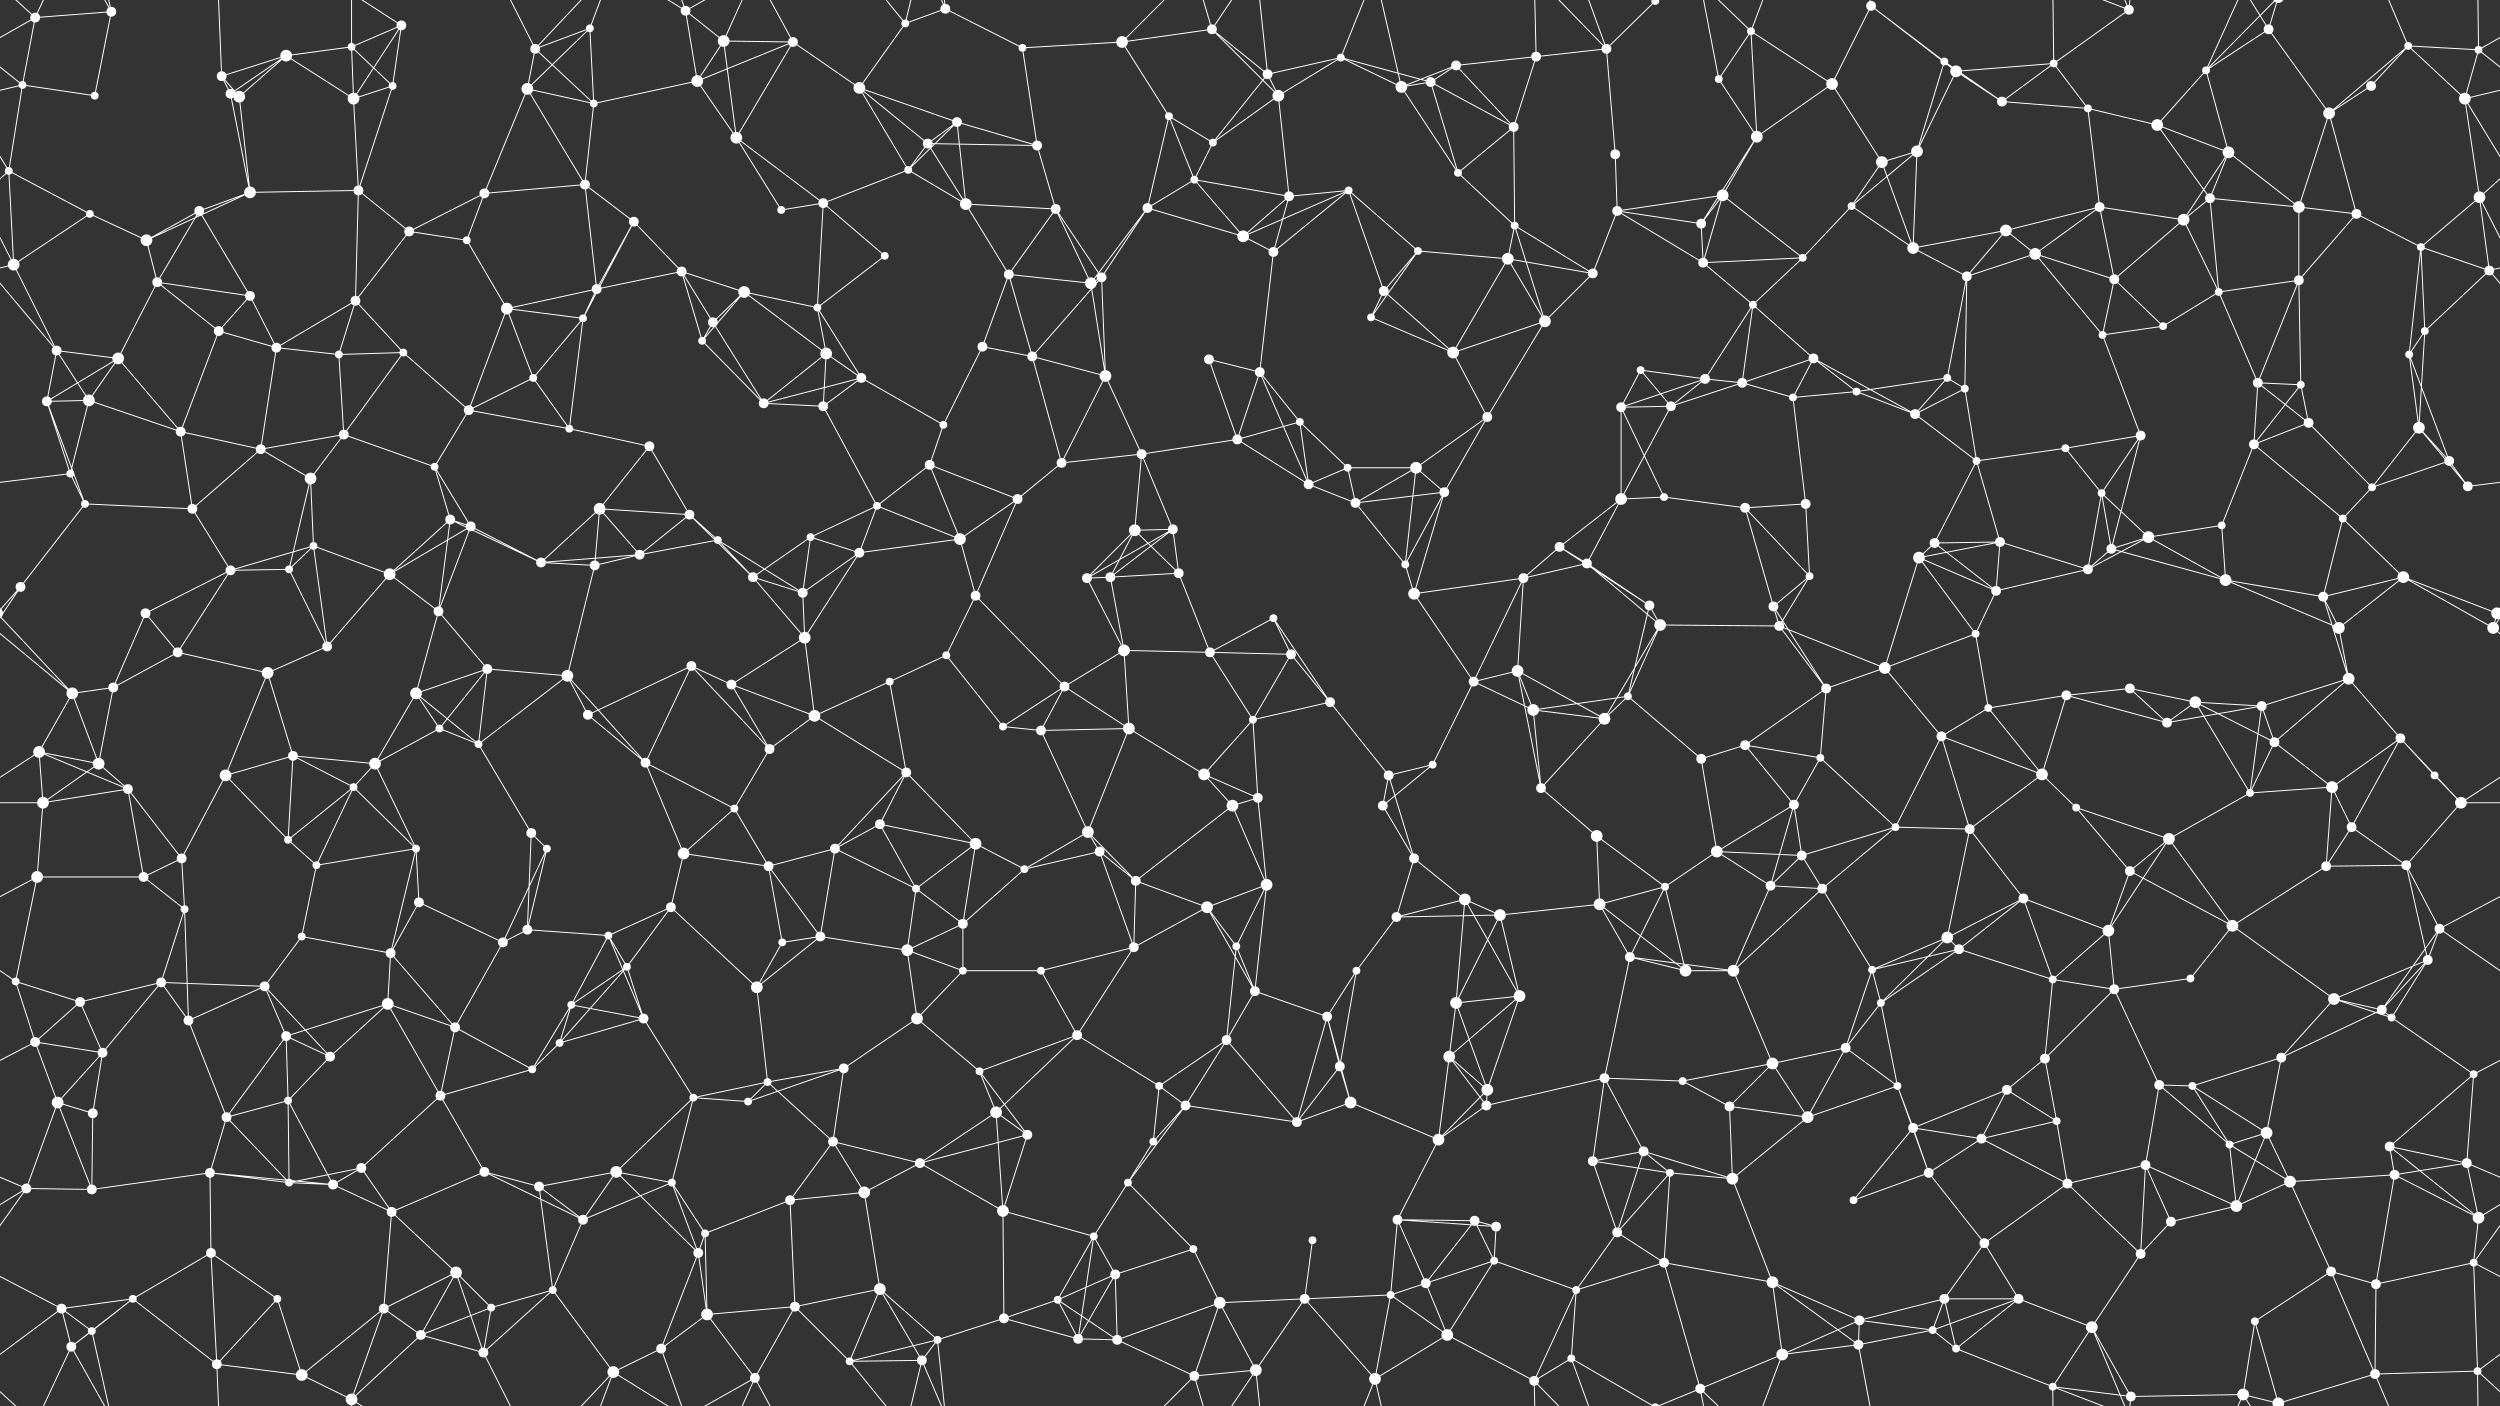 <svg xmlns="http://www.w3.org/2000/svg" width="2560" height="1440" fill="#fff"><rect width="100%" height="100%" fill="#333333" stroke="none"/><circle cx="36" cy="18" r="5"/><circle cx="114" cy="12" r="5"/><circle cx="227" cy="78" r="5"/><circle cx="293" cy="57" r="6"/><circle cx="360" cy="48" r="4"/><circle cx="411" cy="26" r="5"/><circle cx="548" cy="50" r="5"/><circle cx="604" cy="29" r="4"/><circle cx="702" cy="11" r="5"/><circle cx="741" cy="42" r="6"/><circle cx="812" cy="43" r="5"/><circle cx="927" cy="24" r="4"/><circle cx="968" cy="9" r="5"/><circle cx="1047" cy="49" r="4"/><circle cx="1149" cy="43" r="6"/><circle cx="1241" cy="30" r="5"/><circle cx="1298" cy="76" r="5"/><circle cx="1373" cy="59" r="4"/><circle cx="1491" cy="67" r="5"/><circle cx="1573" cy="58" r="5"/><circle cx="1645" cy="50" r="5"/><circle cx="1695" cy="1" r="4"/><circle cx="1695" cy="1441" r="4"/><circle cx="1793" cy="32" r="4"/><circle cx="1916" cy="6" r="5"/><circle cx="1991" cy="63" r="4"/><circle cx="2003" cy="73" r="6"/><circle cx="2103" cy="65" r="4"/><circle cx="2180" cy="10" r="5"/><circle cx="2259" cy="72" r="4"/><circle cx="2323" cy="30" r="5"/><circle cx="2466" cy="47" r="4"/><circle cx="2538" cy="51" r="4"/><circle cx="23" cy="87" r="4"/><circle cx="97" cy="98" r="4"/><circle cx="236" cy="96" r="5"/><circle cx="245" cy="99" r="6"/><circle cx="362" cy="101" r="6"/><circle cx="402" cy="88" r="4"/><circle cx="540" cy="91" r="6"/><circle cx="608" cy="106" r="4"/><circle cx="714" cy="83" r="6"/><circle cx="754" cy="141" r="6"/><circle cx="880" cy="90" r="6"/><circle cx="950" cy="147" r="5"/><circle cx="980" cy="125" r="5"/><circle cx="1062" cy="149" r="5"/><circle cx="1197" cy="119" r="4"/><circle cx="1242" cy="146" r="4"/><circle cx="1309" cy="98" r="6"/><circle cx="1435" cy="89" r="6"/><circle cx="1465" cy="84" r="5"/><circle cx="1550" cy="130" r="5"/><circle cx="1654" cy="158" r="5"/><circle cx="1760" cy="81" r="4"/><circle cx="1799" cy="140" r="6"/><circle cx="1876" cy="86" r="6"/><circle cx="1963" cy="155" r="6"/><circle cx="2050" cy="104" r="5"/><circle cx="2138" cy="111" r="4"/><circle cx="2209" cy="128" r="6"/><circle cx="2282" cy="156" r="6"/><circle cx="2385" cy="116" r="6"/><circle cx="2428" cy="88" r="5"/><circle cx="2524" cy="101" r="6"/><circle cx="9" cy="175" r="4"/><circle cx="92" cy="219" r="4"/><circle cx="204" cy="216" r="5"/><circle cx="256" cy="197" r="6"/><circle cx="367" cy="195" r="5"/><circle cx="419" cy="237" r="5"/><circle cx="496" cy="198" r="5"/><circle cx="599" cy="189" r="5"/><circle cx="649" cy="227" r="5"/><circle cx="800" cy="215" r="4"/><circle cx="843" cy="208" r="5"/><circle cx="930" cy="174" r="4"/><circle cx="989" cy="209" r="6"/><circle cx="1081" cy="214" r="5"/><circle cx="1175" cy="213" r="5"/><circle cx="1223" cy="184" r="4"/><circle cx="1320" cy="201" r="5"/><circle cx="1381" cy="195" r="4"/><circle cx="1493" cy="177" r="4"/><circle cx="1551" cy="231" r="4"/><circle cx="1656" cy="216" r="5"/><circle cx="1742" cy="229" r="5"/><circle cx="1764" cy="200" r="6"/><circle cx="1896" cy="211" r="4"/><circle cx="1927" cy="166" r="6"/><circle cx="2054" cy="236" r="6"/><circle cx="2150" cy="212" r="5"/><circle cx="2236" cy="225" r="6"/><circle cx="2263" cy="203" r="5"/><circle cx="2354" cy="212" r="6"/><circle cx="2413" cy="219" r="5"/><circle cx="2539" cy="202" r="6"/><circle cx="14" cy="271" r="6"/><circle cx="150" cy="246" r="6"/><circle cx="161" cy="289" r="5"/><circle cx="256" cy="303" r="5"/><circle cx="364" cy="308" r="5"/><circle cx="478" cy="246" r="4"/><circle cx="519" cy="316" r="6"/><circle cx="611" cy="296" r="5"/><circle cx="698" cy="278" r="5"/><circle cx="762" cy="299" r="6"/><circle cx="837" cy="315" r="4"/><circle cx="906" cy="262" r="4"/><circle cx="1033" cy="281" r="5"/><circle cx="1117" cy="290" r="6"/><circle cx="1128" cy="284" r="5"/><circle cx="1273" cy="242" r="6"/><circle cx="1304" cy="258" r="5"/><circle cx="1417" cy="298" r="5"/><circle cx="1452" cy="257" r="4"/><circle cx="1544" cy="265" r="6"/><circle cx="1631" cy="280" r="5"/><circle cx="1744" cy="269" r="5"/><circle cx="1795" cy="312" r="4"/><circle cx="1846" cy="264" r="4"/><circle cx="1959" cy="254" r="6"/><circle cx="2014" cy="283" r="5"/><circle cx="2084" cy="260" r="6"/><circle cx="2165" cy="286" r="5"/><circle cx="2272" cy="299" r="4"/><circle cx="2354" cy="287" r="5"/><circle cx="2479" cy="253" r="4"/><circle cx="2549" cy="277" r="5"/><circle cx="58" cy="359" r="5"/><circle cx="121" cy="367" r="6"/><circle cx="224" cy="339" r="5"/><circle cx="283" cy="356" r="5"/><circle cx="347" cy="363" r="4"/><circle cx="413" cy="361" r="4"/><circle cx="546" cy="387" r="4"/><circle cx="597" cy="326" r="4"/><circle cx="719" cy="349" r="4"/><circle cx="730" cy="330" r="5"/><circle cx="846" cy="362" r="6"/><circle cx="882" cy="387" r="5"/><circle cx="1006" cy="355" r="5"/><circle cx="1057" cy="365" r="5"/><circle cx="1132" cy="385" r="6"/><circle cx="1238" cy="368" r="5"/><circle cx="1290" cy="381" r="5"/><circle cx="1404" cy="325" r="4"/><circle cx="1488" cy="361" r="6"/><circle cx="1582" cy="329" r="6"/><circle cx="1680" cy="379" r="4"/><circle cx="1746" cy="388" r="5"/><circle cx="1784" cy="392" r="5"/><circle cx="1857" cy="367" r="5"/><circle cx="1994" cy="387" r="4"/><circle cx="2012" cy="398" r="4"/><circle cx="2153" cy="343" r="4"/><circle cx="2215" cy="334" r="4"/><circle cx="2312" cy="392" r="5"/><circle cx="2356" cy="394" r="4"/><circle cx="2467" cy="363" r="4"/><circle cx="2483" cy="339" r="4"/><circle cx="48" cy="411" r="5"/><circle cx="91" cy="410" r="6"/><circle cx="185" cy="442" r="5"/><circle cx="267" cy="460" r="5"/><circle cx="352" cy="445" r="5"/><circle cx="445" cy="478" r="4"/><circle cx="480" cy="420" r="5"/><circle cx="583" cy="439" r="4"/><circle cx="665" cy="457" r="5"/><circle cx="782" cy="413" r="5"/><circle cx="843" cy="416" r="5"/><circle cx="952" cy="476" r="5"/><circle cx="966" cy="435" r="4"/><circle cx="1087" cy="474" r="5"/><circle cx="1169" cy="465" r="5"/><circle cx="1267" cy="450" r="5"/><circle cx="1331" cy="432" r="4"/><circle cx="1380" cy="479" r="4"/><circle cx="1450" cy="479" r="6"/><circle cx="1523" cy="427" r="5"/><circle cx="1660" cy="417" r="5"/><circle cx="1711" cy="416" r="5"/><circle cx="1836" cy="407" r="4"/><circle cx="1901" cy="401" r="4"/><circle cx="1961" cy="424" r="5"/><circle cx="2024" cy="472" r="4"/><circle cx="2115" cy="459" r="4"/><circle cx="2192" cy="446" r="5"/><circle cx="2308" cy="455" r="5"/><circle cx="2364" cy="433" r="5"/><circle cx="2477" cy="438" r="6"/><circle cx="2508" cy="472" r="5"/><circle cx="72" cy="485" r="4"/><circle cx="87" cy="516" r="4"/><circle cx="197" cy="521" r="5"/><circle cx="318" cy="490" r="6"/><circle cx="321" cy="559" r="4"/><circle cx="461" cy="532" r="5"/><circle cx="482" cy="539" r="5"/><circle cx="614" cy="521" r="6"/><circle cx="706" cy="527" r="5"/><circle cx="735" cy="553" r="4"/><circle cx="830" cy="550" r="4"/><circle cx="898" cy="518" r="4"/><circle cx="983" cy="552" r="6"/><circle cx="1042" cy="511" r="5"/><circle cx="1162" cy="543" r="6"/><circle cx="1201" cy="542" r="5"/><circle cx="1340" cy="496" r="5"/><circle cx="1388" cy="515" r="5"/><circle cx="1479" cy="504" r="5"/><circle cx="1597" cy="560" r="5"/><circle cx="1660" cy="511" r="6"/><circle cx="1704" cy="509" r="4"/><circle cx="1787" cy="520" r="5"/><circle cx="1849" cy="516" r="5"/><circle cx="1981" cy="556" r="5"/><circle cx="2048" cy="555" r="5"/><circle cx="2152" cy="505" r="4"/><circle cx="2200" cy="550" r="6"/><circle cx="2275" cy="538" r="4"/><circle cx="2399" cy="531" r="4"/><circle cx="2429" cy="499" r="4"/><circle cx="2527" cy="498" r="5"/><circle cx="21" cy="601" r="5"/><circle cx="149" cy="628" r="5"/><circle cx="236" cy="584" r="5"/><circle cx="296" cy="583" r="4"/><circle cx="399" cy="588" r="6"/><circle cx="449" cy="626" r="5"/><circle cx="554" cy="576" r="5"/><circle cx="609" cy="579" r="5"/><circle cx="655" cy="568" r="5"/><circle cx="771" cy="591" r="5"/><circle cx="822" cy="607" r="5"/><circle cx="880" cy="566" r="5"/><circle cx="999" cy="610" r="5"/><circle cx="1113" cy="592" r="5"/><circle cx="1137" cy="591" r="5"/><circle cx="1207" cy="587" r="5"/><circle cx="1304" cy="633" r="4"/><circle cx="1439" cy="578" r="4"/><circle cx="1448" cy="608" r="6"/><circle cx="1560" cy="592" r="5"/><circle cx="1625" cy="577" r="5"/><circle cx="1689" cy="620" r="5"/><circle cx="1816" cy="621" r="5"/><circle cx="1853" cy="590" r="4"/><circle cx="1965" cy="571" r="6"/><circle cx="2044" cy="605" r="5"/><circle cx="2138" cy="583" r="5"/><circle cx="2162" cy="562" r="5"/><circle cx="2279" cy="594" r="6"/><circle cx="2379" cy="611" r="5"/><circle cx="2461" cy="591" r="6"/><circle cx="2557" cy="628" r="6"/><circle cx="-3" cy="628" r="6"/><circle cx="74" cy="710" r="6"/><circle cx="116" cy="704" r="5"/><circle cx="182" cy="668" r="5"/><circle cx="274" cy="689" r="6"/><circle cx="335" cy="662" r="5"/><circle cx="426" cy="710" r="6"/><circle cx="499" cy="685" r="5"/><circle cx="581" cy="692" r="6"/><circle cx="708" cy="682" r="5"/><circle cx="749" cy="701" r="5"/><circle cx="824" cy="653" r="6"/><circle cx="911" cy="698" r="4"/><circle cx="969" cy="671" r="4"/><circle cx="1090" cy="703" r="5"/><circle cx="1151" cy="666" r="6"/><circle cx="1239" cy="668" r="5"/><circle cx="1322" cy="670" r="5"/><circle cx="1362" cy="719" r="5"/><circle cx="1509" cy="698" r="5"/><circle cx="1554" cy="687" r="6"/><circle cx="1667" cy="713" r="4"/><circle cx="1700" cy="640" r="6"/><circle cx="1822" cy="641" r="5"/><circle cx="1870" cy="705" r="5"/><circle cx="1930" cy="684" r="6"/><circle cx="2023" cy="649" r="4"/><circle cx="2116" cy="712" r="5"/><circle cx="2181" cy="705" r="5"/><circle cx="2248" cy="719" r="6"/><circle cx="2395" cy="643" r="6"/><circle cx="2405" cy="695" r="6"/><circle cx="2553" cy="643" r="6"/><circle cx="40" cy="770" r="6"/><circle cx="101" cy="782" r="6"/><circle cx="231" cy="794" r="6"/><circle cx="300" cy="774" r="5"/><circle cx="384" cy="782" r="6"/><circle cx="450" cy="746" r="4"/><circle cx="490" cy="762" r="4"/><circle cx="602" cy="732" r="5"/><circle cx="661" cy="781" r="5"/><circle cx="788" cy="767" r="5"/><circle cx="834" cy="733" r="6"/><circle cx="928" cy="791" r="5"/><circle cx="1027" cy="744" r="4"/><circle cx="1066" cy="748" r="5"/><circle cx="1156" cy="746" r="6"/><circle cx="1233" cy="793" r="6"/><circle cx="1283" cy="737" r="4"/><circle cx="1422" cy="794" r="5"/><circle cx="1467" cy="783" r="4"/><circle cx="1570" cy="727" r="6"/><circle cx="1643" cy="736" r="6"/><circle cx="1742" cy="777" r="5"/><circle cx="1787" cy="763" r="5"/><circle cx="1864" cy="776" r="4"/><circle cx="1988" cy="754" r="5"/><circle cx="2036" cy="725" r="4"/><circle cx="2091" cy="793" r="6"/><circle cx="2219" cy="740" r="5"/><circle cx="2316" cy="723" r="5"/><circle cx="2329" cy="760" r="5"/><circle cx="2458" cy="756" r="5"/><circle cx="2493" cy="794" r="4"/><circle cx="44" cy="822" r="6"/><circle cx="131" cy="808" r="5"/><circle cx="186" cy="879" r="5"/><circle cx="295" cy="860" r="4"/><circle cx="362" cy="806" r="4"/><circle cx="426" cy="869" r="4"/><circle cx="544" cy="853" r="5"/><circle cx="560" cy="869" r="4"/><circle cx="700" cy="874" r="6"/><circle cx="752" cy="828" r="4"/><circle cx="855" cy="869" r="5"/><circle cx="901" cy="844" r="5"/><circle cx="999" cy="864" r="6"/><circle cx="1114" cy="852" r="6"/><circle cx="1126" cy="872" r="5"/><circle cx="1262" cy="825" r="6"/><circle cx="1288" cy="817" r="5"/><circle cx="1416" cy="825" r="5"/><circle cx="1448" cy="879" r="5"/><circle cx="1578" cy="807" r="5"/><circle cx="1635" cy="856" r="6"/><circle cx="1758" cy="872" r="6"/><circle cx="1837" cy="824" r="5"/><circle cx="1845" cy="876" r="5"/><circle cx="1941" cy="847" r="4"/><circle cx="2017" cy="849" r="5"/><circle cx="2126" cy="827" r="4"/><circle cx="2221" cy="859" r="6"/><circle cx="2304" cy="812" r="4"/><circle cx="2388" cy="806" r="6"/><circle cx="2408" cy="847" r="5"/><circle cx="2520" cy="822" r="6"/><circle cx="38" cy="898" r="6"/><circle cx="147" cy="898" r="5"/><circle cx="189" cy="931" r="4"/><circle cx="309" cy="959" r="4"/><circle cx="324" cy="886" r="4"/><circle cx="429" cy="924" r="5"/><circle cx="540" cy="952" r="5"/><circle cx="623" cy="958" r="4"/><circle cx="687" cy="929" r="5"/><circle cx="787" cy="887" r="5"/><circle cx="840" cy="959" r="5"/><circle cx="938" cy="910" r="4"/><circle cx="986" cy="946" r="5"/><circle cx="1049" cy="890" r="4"/><circle cx="1163" cy="902" r="5"/><circle cx="1236" cy="929" r="6"/><circle cx="1297" cy="906" r="6"/><circle cx="1430" cy="939" r="5"/><circle cx="1500" cy="921" r="6"/><circle cx="1536" cy="937" r="6"/><circle cx="1638" cy="926" r="6"/><circle cx="1705" cy="908" r="4"/><circle cx="1813" cy="907" r="5"/><circle cx="1866" cy="910" r="5"/><circle cx="1994" cy="960" r="6"/><circle cx="2072" cy="920" r="5"/><circle cx="2159" cy="953" r="6"/><circle cx="2181" cy="892" r="5"/><circle cx="2286" cy="948" r="6"/><circle cx="2382" cy="887" r="5"/><circle cx="2464" cy="886" r="5"/><circle cx="2498" cy="951" r="5"/><circle cx="16" cy="1005" r="4"/><circle cx="82" cy="1026" r="5"/><circle cx="165" cy="1006" r="5"/><circle cx="271" cy="1010" r="5"/><circle cx="397" cy="1028" r="6"/><circle cx="400" cy="976" r="5"/><circle cx="515" cy="965" r="5"/><circle cx="585" cy="1029" r="4"/><circle cx="642" cy="990" r="4"/><circle cx="775" cy="1011" r="6"/><circle cx="801" cy="965" r="4"/><circle cx="929" cy="973" r="6"/><circle cx="986" cy="994" r="4"/><circle cx="1066" cy="994" r="4"/><circle cx="1161" cy="970" r="5"/><circle cx="1266" cy="969" r="4"/><circle cx="1285" cy="1015" r="5"/><circle cx="1389" cy="994" r="4"/><circle cx="1491" cy="1027" r="6"/><circle cx="1556" cy="1020" r="6"/><circle cx="1669" cy="980" r="5"/><circle cx="1726" cy="994" r="6"/><circle cx="1775" cy="994" r="6"/><circle cx="1917" cy="993" r="4"/><circle cx="1926" cy="1027" r="4"/><circle cx="2006" cy="972" r="5"/><circle cx="2102" cy="1003" r="4"/><circle cx="2165" cy="1013" r="5"/><circle cx="2243" cy="1002" r="4"/><circle cx="2390" cy="1023" r="6"/><circle cx="2439" cy="1034" r="5"/><circle cx="2486" cy="983" r="5"/><circle cx="36" cy="1067" r="5"/><circle cx="105" cy="1078" r="5"/><circle cx="193" cy="1045" r="5"/><circle cx="293" cy="1061" r="5"/><circle cx="338" cy="1082" r="5"/><circle cx="466" cy="1052" r="5"/><circle cx="545" cy="1095" r="4"/><circle cx="573" cy="1068" r="4"/><circle cx="659" cy="1043" r="5"/><circle cx="786" cy="1108" r="4"/><circle cx="864" cy="1094" r="5"/><circle cx="939" cy="1043" r="6"/><circle cx="1003" cy="1097" r="4"/><circle cx="1103" cy="1060" r="5"/><circle cx="1187" cy="1112" r="4"/><circle cx="1256" cy="1065" r="5"/><circle cx="1359" cy="1041" r="5"/><circle cx="1372" cy="1092" r="5"/><circle cx="1484" cy="1082" r="6"/><circle cx="1523" cy="1116" r="6"/><circle cx="1643" cy="1104" r="5"/><circle cx="1723" cy="1107" r="4"/><circle cx="1815" cy="1089" r="6"/><circle cx="1890" cy="1073" r="5"/><circle cx="1943" cy="1112" r="4"/><circle cx="2055" cy="1116" r="5"/><circle cx="2094" cy="1084" r="5"/><circle cx="2211" cy="1111" r="5"/><circle cx="2245" cy="1112" r="4"/><circle cx="2336" cy="1083" r="5"/><circle cx="2449" cy="1042" r="4"/><circle cx="2533" cy="1100" r="4"/><circle cx="59" cy="1129" r="6"/><circle cx="95" cy="1140" r="5"/><circle cx="232" cy="1144" r="5"/><circle cx="295" cy="1127" r="4"/><circle cx="370" cy="1196" r="5"/><circle cx="451" cy="1122" r="5"/><circle cx="496" cy="1200" r="5"/><circle cx="631" cy="1200" r="6"/><circle cx="710" cy="1124" r="4"/><circle cx="766" cy="1128" r="4"/><circle cx="853" cy="1169" r="5"/><circle cx="942" cy="1191" r="5"/><circle cx="1020" cy="1139" r="6"/><circle cx="1052" cy="1162" r="5"/><circle cx="1181" cy="1169" r="4"/><circle cx="1214" cy="1132" r="5"/><circle cx="1328" cy="1149" r="5"/><circle cx="1383" cy="1129" r="6"/><circle cx="1473" cy="1167" r="6"/><circle cx="1522" cy="1132" r="5"/><circle cx="1631" cy="1189" r="5"/><circle cx="1683" cy="1179" r="5"/><circle cx="1771" cy="1133" r="5"/><circle cx="1851" cy="1144" r="6"/><circle cx="1959" cy="1155" r="5"/><circle cx="2029" cy="1166" r="5"/><circle cx="2106" cy="1148" r="4"/><circle cx="2197" cy="1193" r="5"/><circle cx="2283" cy="1172" r="4"/><circle cx="2321" cy="1160" r="6"/><circle cx="2447" cy="1174" r="5"/><circle cx="2526" cy="1191" r="5"/><circle cx="27" cy="1217" r="5"/><circle cx="94" cy="1218" r="5"/><circle cx="215" cy="1201" r="5"/><circle cx="296" cy="1211" r="4"/><circle cx="341" cy="1213" r="5"/><circle cx="401" cy="1241" r="5"/><circle cx="552" cy="1215" r="5"/><circle cx="597" cy="1249" r="5"/><circle cx="688" cy="1211" r="4"/><circle cx="722" cy="1263" r="4"/><circle cx="809" cy="1229" r="5"/><circle cx="885" cy="1221" r="6"/><circle cx="1027" cy="1240" r="6"/><circle cx="1120" cy="1266" r="4"/><circle cx="1155" cy="1211" r="4"/><circle cx="1222" cy="1279" r="4"/><circle cx="1344" cy="1270" r="4"/><circle cx="1431" cy="1249" r="5"/><circle cx="1510" cy="1250" r="5"/><circle cx="1532" cy="1256" r="5"/><circle cx="1656" cy="1262" r="5"/><circle cx="1710" cy="1201" r="4"/><circle cx="1774" cy="1207" r="6"/><circle cx="1898" cy="1229" r="4"/><circle cx="1975" cy="1201" r="5"/><circle cx="2032" cy="1273" r="5"/><circle cx="2117" cy="1212" r="5"/><circle cx="2223" cy="1251" r="5"/><circle cx="2290" cy="1235" r="6"/><circle cx="2345" cy="1210" r="6"/><circle cx="2452" cy="1203" r="5"/><circle cx="2538" cy="1247" r="6"/><circle cx="63" cy="1340" r="5"/><circle cx="136" cy="1330" r="4"/><circle cx="216" cy="1283" r="5"/><circle cx="284" cy="1330" r="4"/><circle cx="393" cy="1340" r="5"/><circle cx="467" cy="1303" r="6"/><circle cx="503" cy="1339" r="4"/><circle cx="566" cy="1321" r="4"/><circle cx="715" cy="1283" r="5"/><circle cx="724" cy="1346" r="6"/><circle cx="814" cy="1338" r="5"/><circle cx="901" cy="1320" r="6"/><circle cx="1028" cy="1350" r="5"/><circle cx="1083" cy="1331" r="4"/><circle cx="1142" cy="1305" r="5"/><circle cx="1249" cy="1334" r="6"/><circle cx="1336" cy="1330" r="5"/><circle cx="1424" cy="1326" r="4"/><circle cx="1460" cy="1314" r="5"/><circle cx="1530" cy="1291" r="4"/><circle cx="1614" cy="1321" r="4"/><circle cx="1704" cy="1293" r="5"/><circle cx="1815" cy="1313" r="6"/><circle cx="1904" cy="1352" r="5"/><circle cx="1991" cy="1330" r="5"/><circle cx="2067" cy="1330" r="5"/><circle cx="2142" cy="1359" r="6"/><circle cx="2192" cy="1284" r="5"/><circle cx="2309" cy="1353" r="4"/><circle cx="2387" cy="1302" r="5"/><circle cx="2433" cy="1315" r="5"/><circle cx="2533" cy="1293" r="4"/><circle cx="73" cy="1379" r="5"/><circle cx="94" cy="1363" r="4"/><circle cx="222" cy="1397" r="5"/><circle cx="309" cy="1408" r="6"/><circle cx="360" cy="1433" r="6"/><circle cx="431" cy="1367" r="5"/><circle cx="495" cy="1385" r="5"/><circle cx="628" cy="1405" r="6"/><circle cx="677" cy="1381" r="5"/><circle cx="773" cy="1411" r="5"/><circle cx="870" cy="1394" r="4"/><circle cx="944" cy="1393" r="5"/><circle cx="960" cy="1372" r="4"/><circle cx="1104" cy="1371" r="5"/><circle cx="1144" cy="1372" r="5"/><circle cx="1223" cy="1409" r="5"/><circle cx="1286" cy="1403" r="6"/><circle cx="1408" cy="1412" r="6"/><circle cx="1482" cy="1367" r="6"/><circle cx="1571" cy="1414" r="5"/><circle cx="1609" cy="1391" r="4"/><circle cx="1741" cy="1422" r="5"/><circle cx="1825" cy="1387" r="6"/><circle cx="1903" cy="1377" r="5"/><circle cx="1979" cy="1362" r="4"/><circle cx="2003" cy="1381" r="4"/><circle cx="2102" cy="1420" r="4"/><circle cx="2182" cy="1430" r="5"/><circle cx="2297" cy="1428" r="6"/><circle cx="2333" cy="1437" r="6"/><circle cx="2333" cy="-3" r="6"/><circle cx="2432" cy="1407" r="5"/><circle cx="2537" cy="1404" r="4"/><path stroke="#fff" d="M36 18L114 12M36 18L-22 51M36 18L23 87M36 18L73 -61M36 18L-23 -36M2596 18L2538 51M2596 18L2537 -36M36 1458L73 1379M36 1458L-23 1404M2596 1458L2537 1404M114 12L97 98M114 12L73 -61M114 12L94 -77M114 1452L73 1379M114 1452L94 1363M227 78L293 57M227 78L236 96M227 78L245 99M227 78L222 -43M227 1518L222 1397M293 57L360 48M293 57L236 96M293 57L245 99M293 57L362 101M360 48L411 26M360 48L362 101M360 48L402 88M360 48L360 -7M360 1488L360 1433M411 26L362 101M411 26L402 88M411 26L360 -7M411 1466L360 1433M548 50L604 29M548 50L540 91M548 50L608 106M548 50L495 -55M548 50L628 -35M548 1490L495 1385M548 1490L628 1405M604 29L540 91M604 29L608 106M604 29L628 -35M604 1469L628 1405M702 11L741 42M702 11L714 83M702 11L628 -35M702 11L677 -59M702 11L773 -29M702 1451L628 1405M702 1451L677 1381M702 1451L773 1411M741 42L812 43M741 42L714 83M741 42L754 141M741 42L773 -29M741 1482L773 1411M812 43L714 83M812 43L754 141M812 43L880 90M812 43L773 -29M812 1483L773 1411M927 24L968 9M927 24L880 90M927 24L870 -46M927 24L944 -47M927 1464L870 1394M927 1464L944 1393M968 9L1047 49M968 9L944 -47M968 9L960 -68M968 1449L944 1393M968 1449L960 1372M1047 49L1149 43M1047 49L1062 149M1149 43L1241 30M1149 43L1197 119M1149 43L1223 -31M1149 1483L1223 1409M1241 30L1298 76M1241 30L1309 98M1241 30L1223 -31M1241 30L1286 -37M1241 1470L1223 1409M1241 1470L1286 1403M1298 76L1373 59M1298 76L1242 146M1298 76L1309 98M1298 76L1286 -37M1298 1516L1286 1403M1373 59L1309 98M1373 59L1435 89M1373 59L1465 84M1373 59L1408 -28M1373 1499L1408 1412M1491 67L1573 58M1491 67L1435 89M1491 67L1465 84M1491 67L1550 130M1573 58L1645 50M1573 58L1550 130M1573 58L1571 -26M1573 1498L1571 1414M1645 50L1695 1M1645 50L1654 158M1645 50L1571 -26M1645 50L1609 -49M1645 1490L1571 1414M1645 1490L1609 1391M1695 1L1609 -49M1695 1L1741 -18M1695 1441L1609 1391M1695 1441L1741 1422M1793 32L1760 81M1793 32L1799 140M1793 32L1876 86M1793 32L1741 -18M1793 32L1825 -53M1793 1472L1741 1422M1793 1472L1825 1387M1916 6L1991 63M1916 6L2003 73M1916 6L1876 86M1916 6L1903 -63M1916 1446L1903 1377M1991 63L2003 73M1991 63L1963 155M1991 63L2050 104M2003 73L2103 65M2003 73L1963 155M2003 73L2050 104M2103 65L2180 10M2103 65L2050 104M2103 65L2138 111M2103 65L2102 -20M2103 1505L2102 1420M2180 10L2142 -81M2180 10L2102 -20M2180 10L2182 -10M2180 1450L2142 1359M2180 1450L2102 1420M2180 1450L2182 1430M2259 72L2323 30M2259 72L2209 128M2259 72L2282 156M2259 72L2297 -12M2259 72L2333 -3M2259 1512L2297 1428M2259 1512L2333 1437M2323 30L2385 116M2323 30L2297 -12M2323 30L2333 -3M2323 1470L2297 1428M2323 1470L2333 1437M2466 47L2538 51M2466 47L2385 116M2466 47L2428 88M2466 47L2524 101M2466 47L2432 -33M2466 1487L2432 1407M2538 51L2583 87M2538 51L2524 101M2538 51L2537 -36M-22 51L23 87M2538 1491L2537 1404M23 87L97 98M23 87L-36 101M23 87L9 175M2583 87L2524 101M236 96L245 99M236 96L256 197M245 99L256 197M362 101L402 88M362 101L367 195M402 88L367 195M540 91L608 106M540 91L496 198M540 91L599 189M608 106L714 83M608 106L599 189M714 83L754 141M754 141L800 215M754 141L843 208M880 90L950 147M880 90L980 125M880 90L930 174M950 147L980 125M950 147L1062 149M950 147L930 174M950 147L989 209M980 125L1062 149M980 125L930 174M980 125L989 209M1062 149L1081 214M1197 119L1242 146M1197 119L1175 213M1197 119L1223 184M1242 146L1309 98M1242 146L1223 184M1309 98L1320 201M1435 89L1465 84M1435 89L1493 177M1435 89L1408 -28M1435 1529L1408 1412M1465 84L1550 130M1465 84L1493 177M1550 130L1493 177M1550 130L1551 231M1654 158L1656 216M1760 81L1799 140M1760 81L1741 -18M1760 1521L1741 1422M1799 140L1876 86M1799 140L1742 229M1799 140L1764 200M1876 86L1927 166M1963 155L1896 211M1963 155L1927 166M1963 155L1959 254M2050 104L2138 111M2138 111L2209 128M2138 111L2150 212M2209 128L2282 156M2209 128L2263 203M2282 156L2236 225M2282 156L2263 203M2282 156L2354 212M2385 116L2428 88M2385 116L2354 212M2385 116L2413 219M2524 101L2569 175M2524 101L2539 202M-36 101L9 175M9 175L92 219M9 175L-21 202M9 175L14 271M2569 175L2539 202M92 219L14 271M92 219L150 246M204 216L256 197M204 216L150 246M204 216L161 289M204 216L256 303M256 197L367 195M256 197L150 246M367 195L419 237M367 195L364 308M419 237L496 198M419 237L364 308M419 237L478 246M496 198L599 189M496 198L478 246M599 189L649 227M599 189L611 296M649 227L611 296M649 227L698 278M649 227L597 326M800 215L843 208M843 208L930 174M843 208L837 315M843 208L906 262M930 174L989 209M989 209L1081 214M989 209L1033 281M1081 214L1033 281M1081 214L1117 290M1081 214L1128 284M1175 213L1223 184M1175 213L1117 290M1175 213L1128 284M1175 213L1273 242M1223 184L1320 201M1223 184L1273 242M1320 201L1381 195M1320 201L1273 242M1320 201L1304 258M1381 195L1273 242M1381 195L1304 258M1381 195L1417 298M1381 195L1452 257M1493 177L1551 231M1551 231L1544 265M1551 231L1631 280M1551 231L1582 329M1656 216L1742 229M1656 216L1764 200M1656 216L1631 280M1656 216L1744 269M1742 229L1764 200M1742 229L1744 269M1764 200L1744 269M1764 200L1846 264M1896 211L1927 166M1896 211L1846 264M1896 211L1959 254M1927 166L1959 254M2054 236L2150 212M2054 236L1959 254M2054 236L2014 283M2054 236L2084 260M2150 212L2236 225M2150 212L2084 260M2150 212L2165 286M2236 225L2263 203M2236 225L2165 286M2236 225L2272 299M2263 203L2354 212M2263 203L2272 299M2354 212L2413 219M2354 212L2354 287M2413 219L2354 287M2413 219L2479 253M2539 202L2574 271M2539 202L2479 253M2539 202L2549 277M-21 202L14 271M14 271L-11 277M14 271L58 359M2574 271L2549 277M150 246L161 289M161 289L256 303M161 289L121 367M161 289L224 339M256 303L224 339M256 303L283 356M364 308L283 356M364 308L347 363M364 308L413 361M478 246L519 316M519 316L611 296M519 316L546 387M519 316L597 326M519 316L480 420M611 296L698 278M611 296L597 326M698 278L762 299M698 278L719 349M698 278L730 330M762 299L837 315M762 299L719 349M762 299L730 330M762 299L846 362M837 315L906 262M837 315L846 362M837 315L882 387M1033 281L1117 290M1033 281L1006 355M1033 281L1057 365M1117 290L1128 284M1117 290L1132 385M1128 284L1057 365M1128 284L1132 385M1273 242L1304 258M1304 258L1290 381M1417 298L1452 257M1417 298L1404 325M1417 298L1488 361M1452 257L1544 265M1452 257L1404 325M1544 265L1631 280M1544 265L1488 361M1544 265L1582 329M1631 280L1582 329M1744 269L1795 312M1744 269L1846 264M1795 312L1846 264M1795 312L1746 388M1795 312L1784 392M1795 312L1857 367M1959 254L2014 283M2014 283L2084 260M2014 283L1994 387M2014 283L2012 398M2084 260L2165 286M2084 260L2153 343M2165 286L2153 343M2165 286L2215 334M2272 299L2354 287M2272 299L2215 334M2272 299L2312 392M2354 287L2312 392M2354 287L2356 394M2479 253L2549 277M2479 253L2467 363M2479 253L2483 339M2549 277L2618 359M2549 277L2483 339M-11 277L58 359M58 359L121 367M58 359L48 411M58 359L91 410M121 367L48 411M121 367L91 410M121 367L185 442M224 339L283 356M224 339L185 442M283 356L347 363M283 356L267 460M347 363L413 361M347 363L352 445M413 361L352 445M413 361L480 420M546 387L597 326M546 387L480 420M546 387L583 439M597 326L583 439M719 349L730 330M719 349L782 413M730 330L782 413M846 362L882 387M846 362L782 413M846 362L843 416M882 387L782 413M882 387L843 416M882 387L966 435M1006 355L1057 365M1006 355L966 435M1057 365L1132 385M1057 365L1087 474M1132 385L1087 474M1132 385L1169 465M1238 368L1290 381M1238 368L1267 450M1290 381L1267 450M1290 381L1331 432M1290 381L1340 496M1404 325L1488 361M1488 361L1582 329M1488 361L1523 427M1582 329L1523 427M1680 379L1746 388M1680 379L1660 417M1680 379L1711 416M1746 388L1784 392M1746 388L1660 417M1746 388L1711 416M1784 392L1857 367M1784 392L1711 416M1784 392L1836 407M1857 367L1836 407M1857 367L1901 401M1857 367L1961 424M1994 387L2012 398M1994 387L1901 401M1994 387L1961 424M2012 398L1961 424M2012 398L2024 472M2153 343L2215 334M2153 343L2192 446M2312 392L2356 394M2312 392L2308 455M2312 392L2364 433M2356 394L2308 455M2356 394L2364 433M2467 363L2483 339M2467 363L2477 438M2467 363L2508 472M2483 339L2477 438M48 411L91 410M48 411L72 485M48 411L87 516M91 410L185 442M91 410L72 485M185 442L267 460M185 442L197 521M267 460L352 445M267 460L197 521M267 460L318 490M352 445L445 478M352 445L318 490M445 478L480 420M445 478L461 532M445 478L482 539M480 420L583 439M583 439L665 457M665 457L614 521M665 457L706 527M782 413L843 416M843 416L898 518M952 476L966 435M952 476L898 518M952 476L983 552M952 476L1042 511M1087 474L1169 465M1087 474L1042 511M1169 465L1267 450M1169 465L1162 543M1169 465L1201 542M1267 450L1331 432M1267 450L1340 496M1331 432L1380 479M1331 432L1340 496M1380 479L1450 479M1380 479L1340 496M1380 479L1388 515M1450 479L1523 427M1450 479L1388 515M1450 479L1479 504M1450 479L1439 578M1523 427L1479 504M1660 417L1711 416M1660 417L1660 511M1660 417L1704 509M1711 416L1660 511M1836 407L1901 401M1836 407L1849 516M1901 401L1961 424M1961 424L2024 472M2024 472L2115 459M2024 472L1981 556M2024 472L2048 555M2115 459L2192 446M2115 459L2152 505M2192 446L2152 505M2192 446L2162 562M2308 455L2364 433M2308 455L2275 538M2308 455L2399 531M2364 433L2429 499M2477 438L2508 472M2477 438L2429 499M2477 438L2527 498M2508 472L2429 499M2508 472L2527 498M72 485L87 516M72 485L-33 498M2632 485L2527 498M87 516L197 521M87 516L21 601M197 521L236 584M318 490L321 559M318 490L296 583M321 559L236 584M321 559L296 583M321 559L399 588M321 559L335 662M461 532L482 539M461 532L399 588M461 532L449 626M461 532L554 576M482 539L399 588M482 539L449 626M482 539L554 576M614 521L706 527M614 521L554 576M614 521L609 579M614 521L655 568M706 527L735 553M706 527L655 568M706 527L771 591M735 553L655 568M735 553L771 591M735 553L822 607M830 550L898 518M830 550L771 591M830 550L822 607M830 550L880 566M898 518L983 552M898 518L880 566M983 552L1042 511M983 552L880 566M983 552L999 610M1042 511L999 610M1162 543L1201 542M1162 543L1113 592M1162 543L1137 591M1162 543L1207 587M1201 542L1113 592M1201 542L1137 591M1201 542L1207 587M1340 496L1388 515M1388 515L1479 504M1388 515L1439 578M1479 504L1439 578M1479 504L1448 608M1597 560L1660 511M1597 560L1560 592M1597 560L1625 577M1597 560L1689 620M1660 511L1704 509M1660 511L1625 577M1704 509L1787 520M1787 520L1849 516M1787 520L1816 621M1787 520L1853 590M1849 516L1853 590M1981 556L2048 555M1981 556L1965 571M1981 556L2044 605M2048 555L1965 571M2048 555L2044 605M2048 555L2138 583M2152 505L2200 550M2152 505L2138 583M2152 505L2162 562M2200 550L2275 538M2200 550L2138 583M2200 550L2162 562M2200 550L2279 594M2275 538L2279 594M2399 531L2429 499M2399 531L2379 611M2399 531L2461 591M21 601L-3 628M21 601L-7 643M2581 601L2557 628M2581 601L2553 643M149 628L236 584M149 628L116 704M149 628L182 668M236 584L296 583M236 584L182 668M296 583L335 662M399 588L449 626M399 588L335 662M449 626L426 710M449 626L499 685M554 576L609 579M554 576L655 568M609 579L655 568M609 579L581 692M771 591L822 607M771 591L824 653M822 607L880 566M822 607L824 653M880 566L824 653M999 610L969 671M999 610L1090 703M1113 592L1137 591M1113 592L1151 666M1137 591L1207 587M1137 591L1151 666M1207 587L1239 668M1304 633L1239 668M1304 633L1322 670M1304 633L1362 719M1439 578L1448 608M1448 608L1560 592M1448 608L1509 698M1560 592L1625 577M1560 592L1509 698M1560 592L1554 687M1625 577L1689 620M1625 577L1700 640M1689 620L1667 713M1689 620L1700 640M1816 621L1853 590M1816 621L1822 641M1816 621L1870 705M1853 590L1822 641M1965 571L2044 605M1965 571L1930 684M1965 571L2023 649M2044 605L2138 583M2044 605L2023 649M2138 583L2162 562M2162 562L2279 594M2279 594L2379 611M2279 594L2395 643M2379 611L2461 591M2379 611L2395 643M2379 611L2405 695M2461 591L2557 628M2461 591L2395 643M2461 591L2553 643M2557 628L2634 710M2557 628L2553 643M-3 628L74 710M74 710L116 704M74 710L-7 643M74 710L40 770M74 710L101 782M2634 710L2553 643M116 704L182 668M116 704L101 782M182 668L274 689M274 689L335 662M274 689L231 794M274 689L300 774M426 710L499 685M426 710L384 782M426 710L450 746M426 710L490 762M499 685L581 692M499 685L450 746M499 685L490 762M581 692L490 762M581 692L602 732M581 692L661 781M708 682L749 701M708 682L602 732M708 682L661 781M708 682L788 767M749 701L824 653M749 701L788 767M749 701L834 733M824 653L834 733M911 698L969 671M911 698L834 733M911 698L928 791M969 671L1027 744M1090 703L1151 666M1090 703L1027 744M1090 703L1066 748M1090 703L1156 746M1151 666L1239 668M1151 666L1156 746M1239 668L1322 670M1239 668L1283 737M1322 670L1362 719M1322 670L1283 737M1362 719L1283 737M1362 719L1422 794M1509 698L1554 687M1509 698L1467 783M1509 698L1570 727M1554 687L1570 727M1554 687L1643 736M1554 687L1578 807M1667 713L1700 640M1667 713L1570 727M1667 713L1643 736M1667 713L1742 777M1700 640L1822 641M1700 640L1643 736M1822 641L1870 705M1822 641L1930 684M1870 705L1930 684M1870 705L1787 763M1870 705L1864 776M1930 684L2023 649M1930 684L1988 754M2023 649L2036 725M2116 712L2181 705M2116 712L2036 725M2116 712L2091 793M2116 712L2219 740M2181 705L2248 719M2181 705L2219 740M2248 719L2219 740M2248 719L2316 723M2248 719L2329 760M2248 719L2304 812M2395 643L2405 695M2405 695L2316 723M2405 695L2329 760M2405 695L2458 756M40 770L101 782M40 770L44 822M40 770L131 808M40 770L-40 822M2600 770L2520 822M101 782L44 822M101 782L131 808M231 794L300 774M231 794L186 879M231 794L295 860M300 774L384 782M300 774L295 860M300 774L362 806M384 782L450 746M384 782L362 806M384 782L426 869M450 746L490 762M490 762L544 853M602 732L661 781M661 781L700 874M661 781L752 828M788 767L834 733M788 767L752 828M834 733L928 791M928 791L855 869M928 791L901 844M928 791L999 864M1027 744L1066 748M1066 748L1156 746M1066 748L1114 852M1156 746L1233 793M1156 746L1114 852M1233 793L1283 737M1233 793L1262 825M1233 793L1288 817M1283 737L1288 817M1422 794L1467 783M1422 794L1416 825M1422 794L1448 879M1467 783L1416 825M1570 727L1643 736M1570 727L1578 807M1643 736L1578 807M1742 777L1787 763M1742 777L1758 872M1787 763L1864 776M1787 763L1837 824M1864 776L1837 824M1864 776L1941 847M1988 754L2036 725M1988 754L2091 793M1988 754L1941 847M1988 754L2017 849M2036 725L2091 793M2091 793L2017 849M2091 793L2126 827M2219 740L2316 723M2316 723L2329 760M2316 723L2304 812M2329 760L2304 812M2329 760L2388 806M2458 756L2493 794M2458 756L2388 806M2458 756L2408 847M2458 756L2520 822M2493 794L2520 822M44 822L131 808M44 822L-40 822M44 822L38 898M2604 822L2520 822M131 808L186 879M131 808L147 898M186 879L147 898M186 879L189 931M295 860L362 806M295 860L324 886M362 806L426 869M362 806L324 886M426 869L324 886M426 869L429 924M426 869L400 976M544 853L560 869M544 853L540 952M560 869L540 952M560 869L515 965M700 874L752 828M700 874L687 929M700 874L787 887M752 828L787 887M855 869L901 844M855 869L787 887M855 869L840 959M855 869L938 910M901 844L999 864M901 844L938 910M999 864L938 910M999 864L986 946M999 864L1049 890M1114 852L1126 872M1114 852L1049 890M1114 852L1163 902M1126 872L1049 890M1126 872L1163 902M1126 872L1161 970M1262 825L1288 817M1262 825L1163 902M1262 825L1297 906M1288 817L1297 906M1416 825L1448 879M1448 879L1430 939M1448 879L1500 921M1578 807L1635 856M1635 856L1638 926M1635 856L1705 908M1758 872L1837 824M1758 872L1845 876M1758 872L1705 908M1758 872L1813 907M1837 824L1845 876M1837 824L1813 907M1845 876L1941 847M1845 876L1813 907M1845 876L1866 910M1941 847L2017 849M1941 847L1866 910M2017 849L1994 960M2017 849L2072 920M2126 827L2221 859M2126 827L2181 892M2221 859L2304 812M2221 859L2159 953M2221 859L2181 892M2221 859L2286 948M2304 812L2388 806M2388 806L2408 847M2388 806L2382 887M2408 847L2382 887M2408 847L2464 886M2520 822L2464 886M38 898L147 898M38 898L-62 951M38 898L16 1005M2598 898L2498 951M147 898L189 931M189 931L165 1006M189 931L193 1045M309 959L324 886M309 959L271 1010M309 959L400 976M429 924L400 976M429 924L515 965M540 952L623 958M540 952L515 965M623 958L687 929M623 958L585 1029M623 958L642 990M623 958L659 1043M687 929L642 990M687 929L775 1011M787 887L840 959M787 887L801 965M840 959L775 1011M840 959L801 965M840 959L929 973M938 910L986 946M938 910L929 973M986 946L1049 890M986 946L929 973M986 946L986 994M1163 902L1236 929M1163 902L1161 970M1236 929L1297 906M1236 929L1161 970M1236 929L1266 969M1236 929L1285 1015M1297 906L1266 969M1297 906L1285 1015M1430 939L1500 921M1430 939L1536 937M1430 939L1389 994M1500 921L1536 937M1500 921L1491 1027M1500 921L1556 1020M1536 937L1638 926M1536 937L1491 1027M1536 937L1556 1020M1638 926L1705 908M1638 926L1669 980M1638 926L1726 994M1705 908L1669 980M1705 908L1726 994M1813 907L1866 910M1813 907L1775 994M1866 910L1775 994M1866 910L1917 993M1994 960L2072 920M1994 960L1917 993M1994 960L1926 1027M1994 960L2006 972M2072 920L2159 953M2072 920L2006 972M2072 920L2102 1003M2159 953L2181 892M2159 953L2102 1003M2159 953L2165 1013M2181 892L2286 948M2286 948L2382 887M2286 948L2243 1002M2286 948L2390 1023M2382 887L2464 886M2464 886L2498 951M2464 886L2486 983M2498 951L2576 1005M2498 951L2439 1034M2498 951L2486 983M-62 951L16 1005M16 1005L82 1026M16 1005L36 1067M82 1026L165 1006M82 1026L36 1067M82 1026L105 1078M165 1006L271 1010M165 1006L105 1078M165 1006L193 1045M271 1010L193 1045M271 1010L293 1061M271 1010L338 1082M397 1028L400 976M397 1028L293 1061M397 1028L338 1082M397 1028L466 1052M397 1028L451 1122M400 976L466 1052M515 965L466 1052M585 1029L642 990M585 1029L545 1095M585 1029L573 1068M585 1029L659 1043M642 990L573 1068M642 990L659 1043M775 1011L801 965M775 1011L786 1108M929 973L986 994M929 973L939 1043M986 994L1066 994M986 994L939 1043M1066 994L1161 970M1066 994L1103 1060M1161 970L1103 1060M1266 969L1285 1015M1266 969L1256 1065M1285 1015L1256 1065M1285 1015L1359 1041M1389 994L1359 1041M1389 994L1372 1092M1491 1027L1556 1020M1491 1027L1484 1082M1491 1027L1523 1116M1556 1020L1484 1082M1556 1020L1523 1116M1669 980L1726 994M1669 980L1775 994M1669 980L1643 1104M1726 994L1775 994M1775 994L1815 1089M1917 993L1926 1027M1917 993L2006 972M1917 993L1890 1073M1926 1027L2006 972M1926 1027L1890 1073M1926 1027L1943 1112M2006 972L2102 1003M2102 1003L2165 1013M2102 1003L2094 1084M2165 1013L2243 1002M2165 1013L2094 1084M2165 1013L2211 1111M2390 1023L2439 1034M2390 1023L2486 983M2390 1023L2336 1083M2390 1023L2449 1042M2439 1034L2486 983M2439 1034L2336 1083M2439 1034L2449 1042M2486 983L2449 1042M36 1067L105 1078M36 1067L-27 1100M36 1067L59 1129M2596 1067L2533 1100M105 1078L59 1129M105 1078L95 1140M193 1045L232 1144M293 1061L338 1082M293 1061L232 1144M293 1061L295 1127M338 1082L295 1127M466 1052L545 1095M466 1052L451 1122M545 1095L573 1068M545 1095L451 1122M573 1068L659 1043M659 1043L710 1124M786 1108L864 1094M786 1108L710 1124M786 1108L766 1128M786 1108L853 1169M864 1094L939 1043M864 1094L766 1128M864 1094L853 1169M939 1043L1003 1097M1003 1097L1103 1060M1003 1097L1020 1139M1003 1097L1052 1162M1103 1060L1187 1112M1103 1060L1020 1139M1187 1112L1256 1065M1187 1112L1181 1169M1187 1112L1214 1132M1256 1065L1214 1132M1256 1065L1328 1149M1359 1041L1372 1092M1359 1041L1328 1149M1359 1041L1383 1129M1372 1092L1328 1149M1372 1092L1383 1129M1484 1082L1523 1116M1484 1082L1473 1167M1484 1082L1522 1132M1523 1116L1473 1167M1523 1116L1522 1132M1643 1104L1723 1107M1643 1104L1522 1132M1643 1104L1631 1189M1643 1104L1683 1179M1723 1107L1815 1089M1723 1107L1771 1133M1815 1089L1890 1073M1815 1089L1771 1133M1815 1089L1851 1144M1890 1073L1943 1112M1890 1073L1851 1144M1943 1112L1851 1144M1943 1112L1959 1155M1943 1112L1975 1201M2055 1116L2094 1084M2055 1116L1959 1155M2055 1116L2029 1166M2055 1116L2106 1148M2094 1084L2106 1148M2211 1111L2245 1112M2211 1111L2197 1193M2211 1111L2283 1172M2245 1112L2336 1083M2245 1112L2283 1172M2245 1112L2321 1160M2336 1083L2321 1160M2449 1042L2533 1100M2533 1100L2447 1174M2533 1100L2526 1191M59 1129L95 1140M59 1129L27 1217M59 1129L94 1218M95 1140L94 1218M232 1144L295 1127M232 1144L215 1201M232 1144L296 1211M295 1127L296 1211M295 1127L341 1213M370 1196L451 1122M370 1196L296 1211M370 1196L341 1213M370 1196L401 1241M451 1122L496 1200M496 1200L401 1241M496 1200L552 1215M496 1200L597 1249M631 1200L710 1124M631 1200L552 1215M631 1200L597 1249M631 1200L688 1211M631 1200L715 1283M710 1124L766 1128M710 1124L688 1211M853 1169L942 1191M853 1169L809 1229M853 1169L885 1221M942 1191L1020 1139M942 1191L1052 1162M942 1191L885 1221M942 1191L1027 1240M1020 1139L1052 1162M1020 1139L1027 1240M1052 1162L1027 1240M1181 1169L1214 1132M1181 1169L1155 1211M1214 1132L1328 1149M1214 1132L1155 1211M1328 1149L1383 1129M1383 1129L1473 1167M1473 1167L1522 1132M1473 1167L1431 1249M1631 1189L1683 1179M1631 1189L1656 1262M1631 1189L1710 1201M1683 1179L1656 1262M1683 1179L1710 1201M1683 1179L1774 1207M1771 1133L1851 1144M1771 1133L1774 1207M1851 1144L1774 1207M1959 1155L2029 1166M1959 1155L1898 1229M1959 1155L1975 1201M2029 1166L2106 1148M2029 1166L1975 1201M2029 1166L2117 1212M2106 1148L2117 1212M2197 1193L2117 1212M2197 1193L2223 1251M2197 1193L2290 1235M2197 1193L2192 1284M2283 1172L2321 1160M2283 1172L2290 1235M2283 1172L2345 1210M2321 1160L2290 1235M2321 1160L2345 1210M2447 1174L2526 1191M2447 1174L2452 1203M2447 1174L2538 1247M2526 1191L2587 1217M2526 1191L2452 1203M2526 1191L2538 1247M-34 1191L27 1217M27 1217L94 1218M27 1217L-22 1247M27 1217L-27 1293M2587 1217L2538 1247M2587 1217L2533 1293M94 1218L215 1201M215 1201L296 1211M215 1201L341 1213M215 1201L216 1283M296 1211L341 1213M341 1213L401 1241M401 1241L393 1340M401 1241L467 1303M552 1215L597 1249M552 1215L566 1321M597 1249L688 1211M597 1249L566 1321M688 1211L722 1263M688 1211L715 1283M722 1263L809 1229M722 1263L715 1283M722 1263L724 1346M809 1229L885 1221M809 1229L814 1338M885 1221L901 1320M1027 1240L1120 1266M1027 1240L1028 1350M1120 1266L1155 1211M1120 1266L1083 1331M1120 1266L1142 1305M1120 1266L1104 1371M1155 1211L1222 1279M1222 1279L1142 1305M1222 1279L1249 1334M1344 1270L1336 1330M1431 1249L1510 1250M1431 1249L1532 1256M1431 1249L1424 1326M1431 1249L1460 1314M1510 1250L1532 1256M1510 1250L1460 1314M1510 1250L1530 1291M1532 1256L1530 1291M1656 1262L1710 1201M1656 1262L1614 1321M1656 1262L1704 1293M1710 1201L1774 1207M1710 1201L1704 1293M1774 1207L1815 1313M1898 1229L1975 1201M1975 1201L2032 1273M2032 1273L2117 1212M2032 1273L1991 1330M2032 1273L2067 1330M2117 1212L2192 1284M2223 1251L2290 1235M2223 1251L2192 1284M2290 1235L2345 1210M2345 1210L2452 1203M2345 1210L2387 1302M2452 1203L2538 1247M2452 1203L2433 1315M2538 1247L2533 1293M63 1340L136 1330M63 1340L-27 1293M63 1340L73 1379M63 1340L94 1363M63 1340L-23 1404M2623 1340L2533 1293M2623 1340L2537 1404M136 1330L216 1283M136 1330L73 1379M136 1330L94 1363M136 1330L222 1397M216 1283L284 1330M216 1283L222 1397M284 1330L222 1397M284 1330L309 1408M393 1340L467 1303M393 1340L309 1408M393 1340L360 1433M393 1340L431 1367M467 1303L503 1339M467 1303L431 1367M467 1303L495 1385M503 1339L566 1321M503 1339L431 1367M503 1339L495 1385M566 1321L495 1385M566 1321L628 1405M715 1283L724 1346M715 1283L677 1381M724 1346L814 1338M724 1346L677 1381M724 1346L773 1411M814 1338L901 1320M814 1338L773 1411M814 1338L870 1394M901 1320L870 1394M901 1320L944 1393M901 1320L960 1372M1028 1350L1083 1331M1028 1350L960 1372M1028 1350L1104 1371M1083 1331L1142 1305M1083 1331L1104 1371M1083 1331L1144 1372M1142 1305L1104 1371M1142 1305L1144 1372M1249 1334L1336 1330M1249 1334L1144 1372M1249 1334L1223 1409M1249 1334L1286 1403M1336 1330L1424 1326M1336 1330L1286 1403M1336 1330L1408 1412M1424 1326L1460 1314M1424 1326L1408 1412M1424 1326L1482 1367M1460 1314L1530 1291M1460 1314L1482 1367M1530 1291L1614 1321M1530 1291L1482 1367M1614 1321L1704 1293M1614 1321L1571 1414M1614 1321L1609 1391M1704 1293L1815 1313M1704 1293L1741 1422M1815 1313L1904 1352M1815 1313L1825 1387M1815 1313L1903 1377M1904 1352L1991 1330M1904 1352L1825 1387M1904 1352L1903 1377M1904 1352L1979 1362M1991 1330L2067 1330M1991 1330L1979 1362M1991 1330L2003 1381M2067 1330L2142 1359M2067 1330L1979 1362M2067 1330L2003 1381M2142 1359L2192 1284M2142 1359L2102 1420M2142 1359L2182 1430M2309 1353L2387 1302M2309 1353L2297 1428M2309 1353L2333 1437M2387 1302L2433 1315M2387 1302L2432 1407M2433 1315L2533 1293M2433 1315L2432 1407M2533 1293L2537 1404M73 1379L94 1363M222 1397L309 1408M309 1408L360 1433M360 1433L431 1367M431 1367L495 1385M628 1405L677 1381M870 1394L944 1393M870 1394L960 1372M944 1393L960 1372M1104 1371L1144 1372M1144 1372L1223 1409M1223 1409L1286 1403M1408 1412L1482 1367M1482 1367L1571 1414M1571 1414L1609 1391M1741 1422L1825 1387M1825 1387L1903 1377M1903 1377L1979 1362M1979 1362L2003 1381M2003 1381L2102 1420M2102 1420L2182 1430M2182 1430L2297 1428M2297 1428L2333 1437M2333 1437L2432 1407M2432 1407L2537 1404"/></svg>